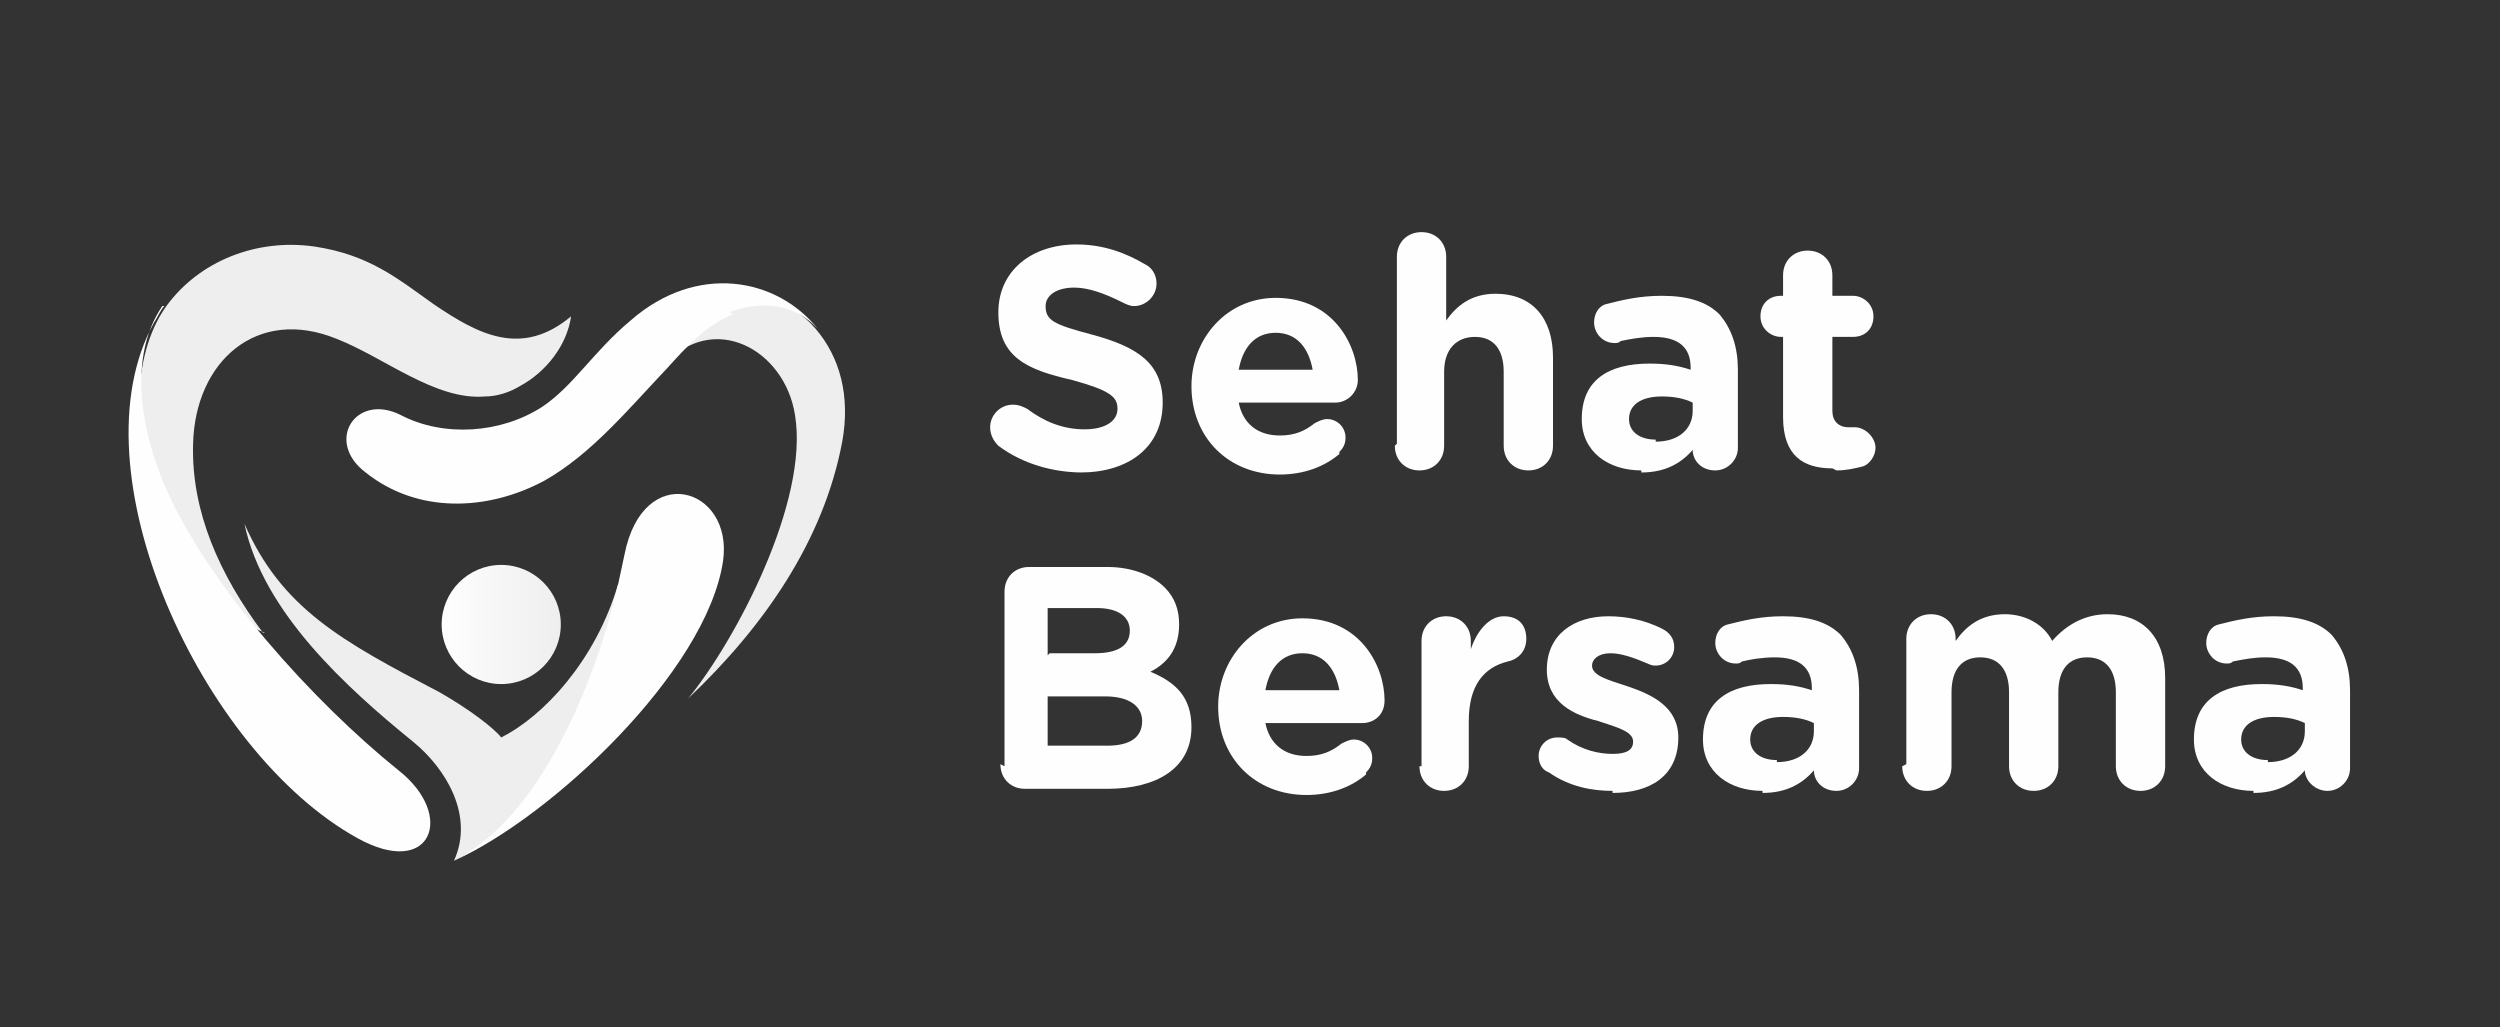 <?xml version="1.0" encoding="UTF-8"?>
<!DOCTYPE svg PUBLIC "-//W3C//DTD SVG 1.1//EN" "http://www.w3.org/Graphics/SVG/1.1/DTD/svg11.dtd">
<!-- Creator: CorelDRAW 2019 (64-Bit) -->
<svg xmlns="http://www.w3.org/2000/svg" xml:space="preserve" width="1217px" height="500px" version="1.1" shape-rendering="geometricPrecision" text-rendering="geometricPrecision" image-rendering="optimizeQuality" fill-rule="evenodd" clip-rule="evenodd"
viewBox="0 0 1217 500"
 xmlns:xlink="http://www.w3.org/1999/xlink"
 xmlns:xodm="http://www.corel.com/coreldraw/odm/2003">
 <rect x="0" y="0" width="1217" height="500" fill="#333333" stroke="none"/>
 <defs>
   <linearGradient id="id0" gradientUnits="userSpaceOnUse" x1="215" y1="303" x2="273" y2="303">
    <stop offset="0" stop-opacity="1" stop-color="#FEFEFE"/>
    <stop offset="1" stop-opacity="1" stop-color="#EEEEEF"/>
   </linearGradient>
 </defs>
 <g id="Layer_x0020_1">
  <path fill="#FEFEFE" fill-rule="nonzero" d="M526 230c23,0 40,-12 40,-34l0 0c0,-19 -12,-27 -34,-33 -19,-5 -23,-7 -23,-14l0 0c0,-5 5,-9 14,-9 7,0 15,3 23,7 2,1 4,2 6,2 6,0 11,-5 11,-11 0,-5 -3,-8 -5,-9 -10,-6 -21,-10 -34,-10 -22,0 -38,13 -38,33l0 0c0,22 14,28 36,33 18,5 22,8 22,14l0 0c0,6 -6,10 -16,10 -11,0 -20,-4 -28,-10 -2,-1 -4,-2 -7,-2 -6,0 -11,5 -11,11 0,4 2,7 4,9 12,9 27,13 41,13z"/>
  <path id="1" fill="#FEFEFE" fill-rule="nonzero" d="M603 180c2,-11 8,-18 18,-18 10,0 16,7 18,18l-36 0zm49 40c2,-2 3,-4 3,-7 0,-5 -4,-9 -9,-9 -2,0 -4,1 -6,2 -5,4 -10,6 -17,6 -11,0 -18,-6 -20,-16l47 0c6,0 11,-5 11,-11 0,-17 -12,-40 -40,-40 -24,0 -41,20 -41,43l0 0c0,25 18,43 43,43 12,0 22,-4 29,-10z"/>
  <path id="2" fill="#FEFEFE" fill-rule="nonzero" d="M679 217c0,7 5,12 12,12 7,0 12,-5 12,-12l0 -36c0,-11 6,-17 15,-17 9,0 14,6 14,17l0 36c0,7 5,12 12,12 7,0 12,-5 12,-12l0 -43c0,-19 -10,-31 -28,-31 -12,0 -19,6 -24,13l0 -31c0,-7 -5,-12 -12,-12 -7,0 -12,5 -12,12l0 91z"/>
  <path id="3" fill="#FEFEFE" fill-rule="nonzero" d="M799 230c11,0 19,-4 25,-11l0 0c0,5 4,10 11,10 6,0 11,-5 11,-11l0 -38c0,-11 -3,-20 -9,-27 -6,-6 -15,-9 -28,-9 -11,0 -19,2 -27,4 -4,1 -6,5 -6,9 0,5 4,10 10,10 1,0 2,0 3,-1 5,-1 10,-2 16,-2 12,0 18,5 18,15l0 1c-6,-2 -12,-3 -20,-3 -20,0 -33,8 -33,27l0 0c0,16 13,25 29,25zm7 -16c-8,0 -13,-4 -13,-10l0 0c0,-7 6,-11 16,-11 6,0 11,1 15,3l0 4c0,9 -7,15 -18,15z"/>
  <path id="4" fill="#FEFEFE" fill-rule="nonzero" d="M894 229c5,0 9,-1 13,-2 3,-1 6,-5 6,-9 0,-5 -5,-10 -10,-10 0,0 -2,0 -3,0 -5,0 -8,-3 -8,-8l0 -36 10 0c6,0 10,-4 10,-10 0,-6 -5,-10 -10,-10l-10 0 0 -10c0,-7 -5,-12 -12,-12 -7,0 -12,5 -12,12l0 10 -1 0c-6,0 -10,4 -10,10 0,6 5,10 10,10l1 0 0 39c0,19 10,25 24,25z"/>
  <path fill="#FEFEFE" fill-rule="nonzero" d="M487 372c0,7 5,12 12,12l40 0c24,0 41,-10 41,-30l0 0c0,-15 -8,-22 -20,-27 8,-4 14,-11 14,-23l0 0c0,-7 -2,-13 -7,-18 -6,-6 -16,-10 -28,-10l-38 0c-7,0 -12,5 -12,12l0 85zm23 -53l0 -23 24 0c10,0 16,4 16,11l0 0c0,8 -7,11 -17,11l-22 0zm0 44l0 -24 28 0c12,0 18,5 18,12l0 0c0,8 -6,12 -17,12l-28 0z"/>
  <path id="1" fill="#FEFEFE" fill-rule="nonzero" d="M616 336c2,-11 8,-18 18,-18 10,0 16,7 18,18l-36 0zm49 40c2,-2 3,-4 3,-7 0,-5 -4,-9 -9,-9 -2,0 -4,1 -6,2 -5,4 -10,6 -17,6 -11,0 -18,-6 -20,-16l47 0c6,0 11,-4 11,-11 0,-17 -12,-40 -40,-40 -24,0 -41,20 -41,43l0 0c0,25 18,43 43,43 12,0 22,-4 29,-10z"/>
  <path id="2" fill="#FEFEFE" fill-rule="nonzero" d="M691 373c0,7 5,12 12,12 7,0 12,-5 12,-12l0 -22c0,-17 7,-26 19,-29 5,-1 9,-5 9,-11 0,-7 -4,-11 -11,-11 -7,0 -13,7 -16,16l0 -4c0,-7 -5,-12 -12,-12 -7,0 -12,5 -12,12l0 61z"/>
  <path id="3" fill="#FEFEFE" fill-rule="nonzero" d="M785 386c18,0 32,-8 32,-27l0 0c0,-15 -13,-21 -25,-25 -9,-3 -17,-5 -17,-10l0 0c0,-3 3,-6 9,-6 5,0 11,2 18,5 2,1 3,1 4,1 5,0 9,-4 9,-9 0,-4 -2,-7 -6,-9 -8,-4 -17,-6 -26,-6 -17,0 -30,9 -30,26l0 0c0,16 13,22 25,25 9,3 17,5 17,10l0 0c0,4 -3,6 -10,6 -7,0 -15,-2 -22,-7 -1,-1 -3,-1 -5,-1 -5,0 -9,4 -9,9 0,4 2,7 5,8 10,7 21,9 31,9z"/>
  <path id="4" fill="#FEFEFE" fill-rule="nonzero" d="M858 386c11,0 19,-4 25,-11l0 0c0,5 4,10 11,10 6,0 11,-5 11,-11l0 -38c0,-11 -3,-20 -9,-27 -6,-6 -15,-9 -28,-9 -11,0 -19,2 -27,4 -4,1 -6,5 -6,9 0,5 4,10 10,10 1,0 2,0 3,-1 4,-1 10,-2 16,-2 12,0 18,5 18,15l0 1c-6,-2 -12,-3 -20,-3 -20,0 -33,8 -33,27l0 0c0,16 13,25 29,25zm7 -16c-8,0 -13,-4 -13,-10l0 0c0,-7 6,-11 16,-11 6,0 11,1 15,3l0 4c0,9 -7,15 -18,15z"/>
  <path id="5" fill="#FEFEFE" fill-rule="nonzero" d="M926 373c0,7 5,12 12,12 7,0 12,-5 12,-12l0 -36c0,-11 5,-17 14,-17 9,0 14,6 14,17l0 36c0,7 5,12 12,12 7,0 12,-5 12,-12l0 -36c0,-11 5,-17 14,-17 9,0 14,6 14,17l0 36c0,7 5,12 12,12 7,0 12,-5 12,-12l0 -43c0,-20 -11,-31 -28,-31 -11,0 -20,5 -27,13 -4,-8 -13,-13 -23,-13 -12,0 -19,6 -24,13l0 -1c0,-7 -5,-12 -12,-12 -7,0 -12,5 -12,12l0 61z"/>
  <path id="6" fill="#FEFEFE" fill-rule="nonzero" d="M1097 386c11,0 19,-4 25,-11l0 0c0,5 5,10 11,10 6,0 11,-5 11,-11l0 -38c0,-11 -3,-20 -9,-27 -6,-6 -15,-9 -28,-9 -11,0 -19,2 -27,4 -4,1 -6,5 -6,9 0,5 4,10 10,10 1,0 2,0 3,-1 5,-1 10,-2 16,-2 12,0 18,5 18,15l0 1c-6,-2 -12,-3 -20,-3 -20,0 -33,8 -33,27l0 0c0,16 13,25 29,25zm7 -16c-8,0 -13,-4 -13,-10l0 0c0,-7 6,-11 16,-11 6,0 11,1 15,3l0 4c0,9 -7,15 -18,15z"/>
  <path fill="#EEEEEF" d="M323 178c24,-27 59,-8 64,24 7,42 -29,110 -52,138 37,-35 66,-77 75,-125 4,-22 -1,-41 -13,-55 -12,-14 -29,-18 -45,-12 -12,5 -31,13 -30,30l0 0z"/>
  <path fill="#EEEEEF" d="M128 308c-21,-28 -35,-59 -34,-92 1,-40 31,-67 70,-51 23,9 48,30 72,28 6,0 12,-2 17,-5 13,-7 23,-20 25,-34 -24,20 -45,9 -67,-6 -17,-12 -31,-24 -58,-28 -28,-4 -56,7 -72,29 -18,25 -16,67 -4,93 10,23 22,55 52,66l0 0z"/>
  <path fill="#EEEEEF" d="M221 419c55,-27 81,-79 80,-135 -11,38 -37,65 -57,75 -4,-5 -16,-14 -30,-22 -48,-25 -77,-41 -95,-82 9,43 50,80 82,106 16,13 30,36 20,58l0 0z"/>
  <path fill="#FEFEFE" d="M80 149c-2,2 -3,5 -5,8 -40,72 23,209 99,251 36,20 48,-11 20,-33 -41,-33 -93,-90 -114,-139 -11,-26 -18,-62 -1,-87l0 0z"/>
  <path fill="#FEFEFE" d="M221 419c47,-21 123,-92 131,-146 5,-36 -39,-49 -48,-3 -1,5 -2,9 -3,14 -11,48 -38,114 -80,135l0 0z"/>
  <path fill="#FEFEFE" d="M355 152c16,-6 32,-4 43,8 -20,-25 -59,-32 -91,-4 -18,15 -28,32 -43,42 -20,13 -48,15 -69,4 -22,-11 -37,13 -17,28 25,20 59,19 87,4 23,-13 41,-35 60,-55 9,-10 19,-21 32,-26l0 0z"/>
  <path fill="url(#id0)" d="M244 333c16,0 29,-13 29,-29 0,-16 -13,-29 -29,-29 -16,0 -29,13 -29,29 0,16 13,29 29,29l0 0z"/>
 </g>
</svg>
